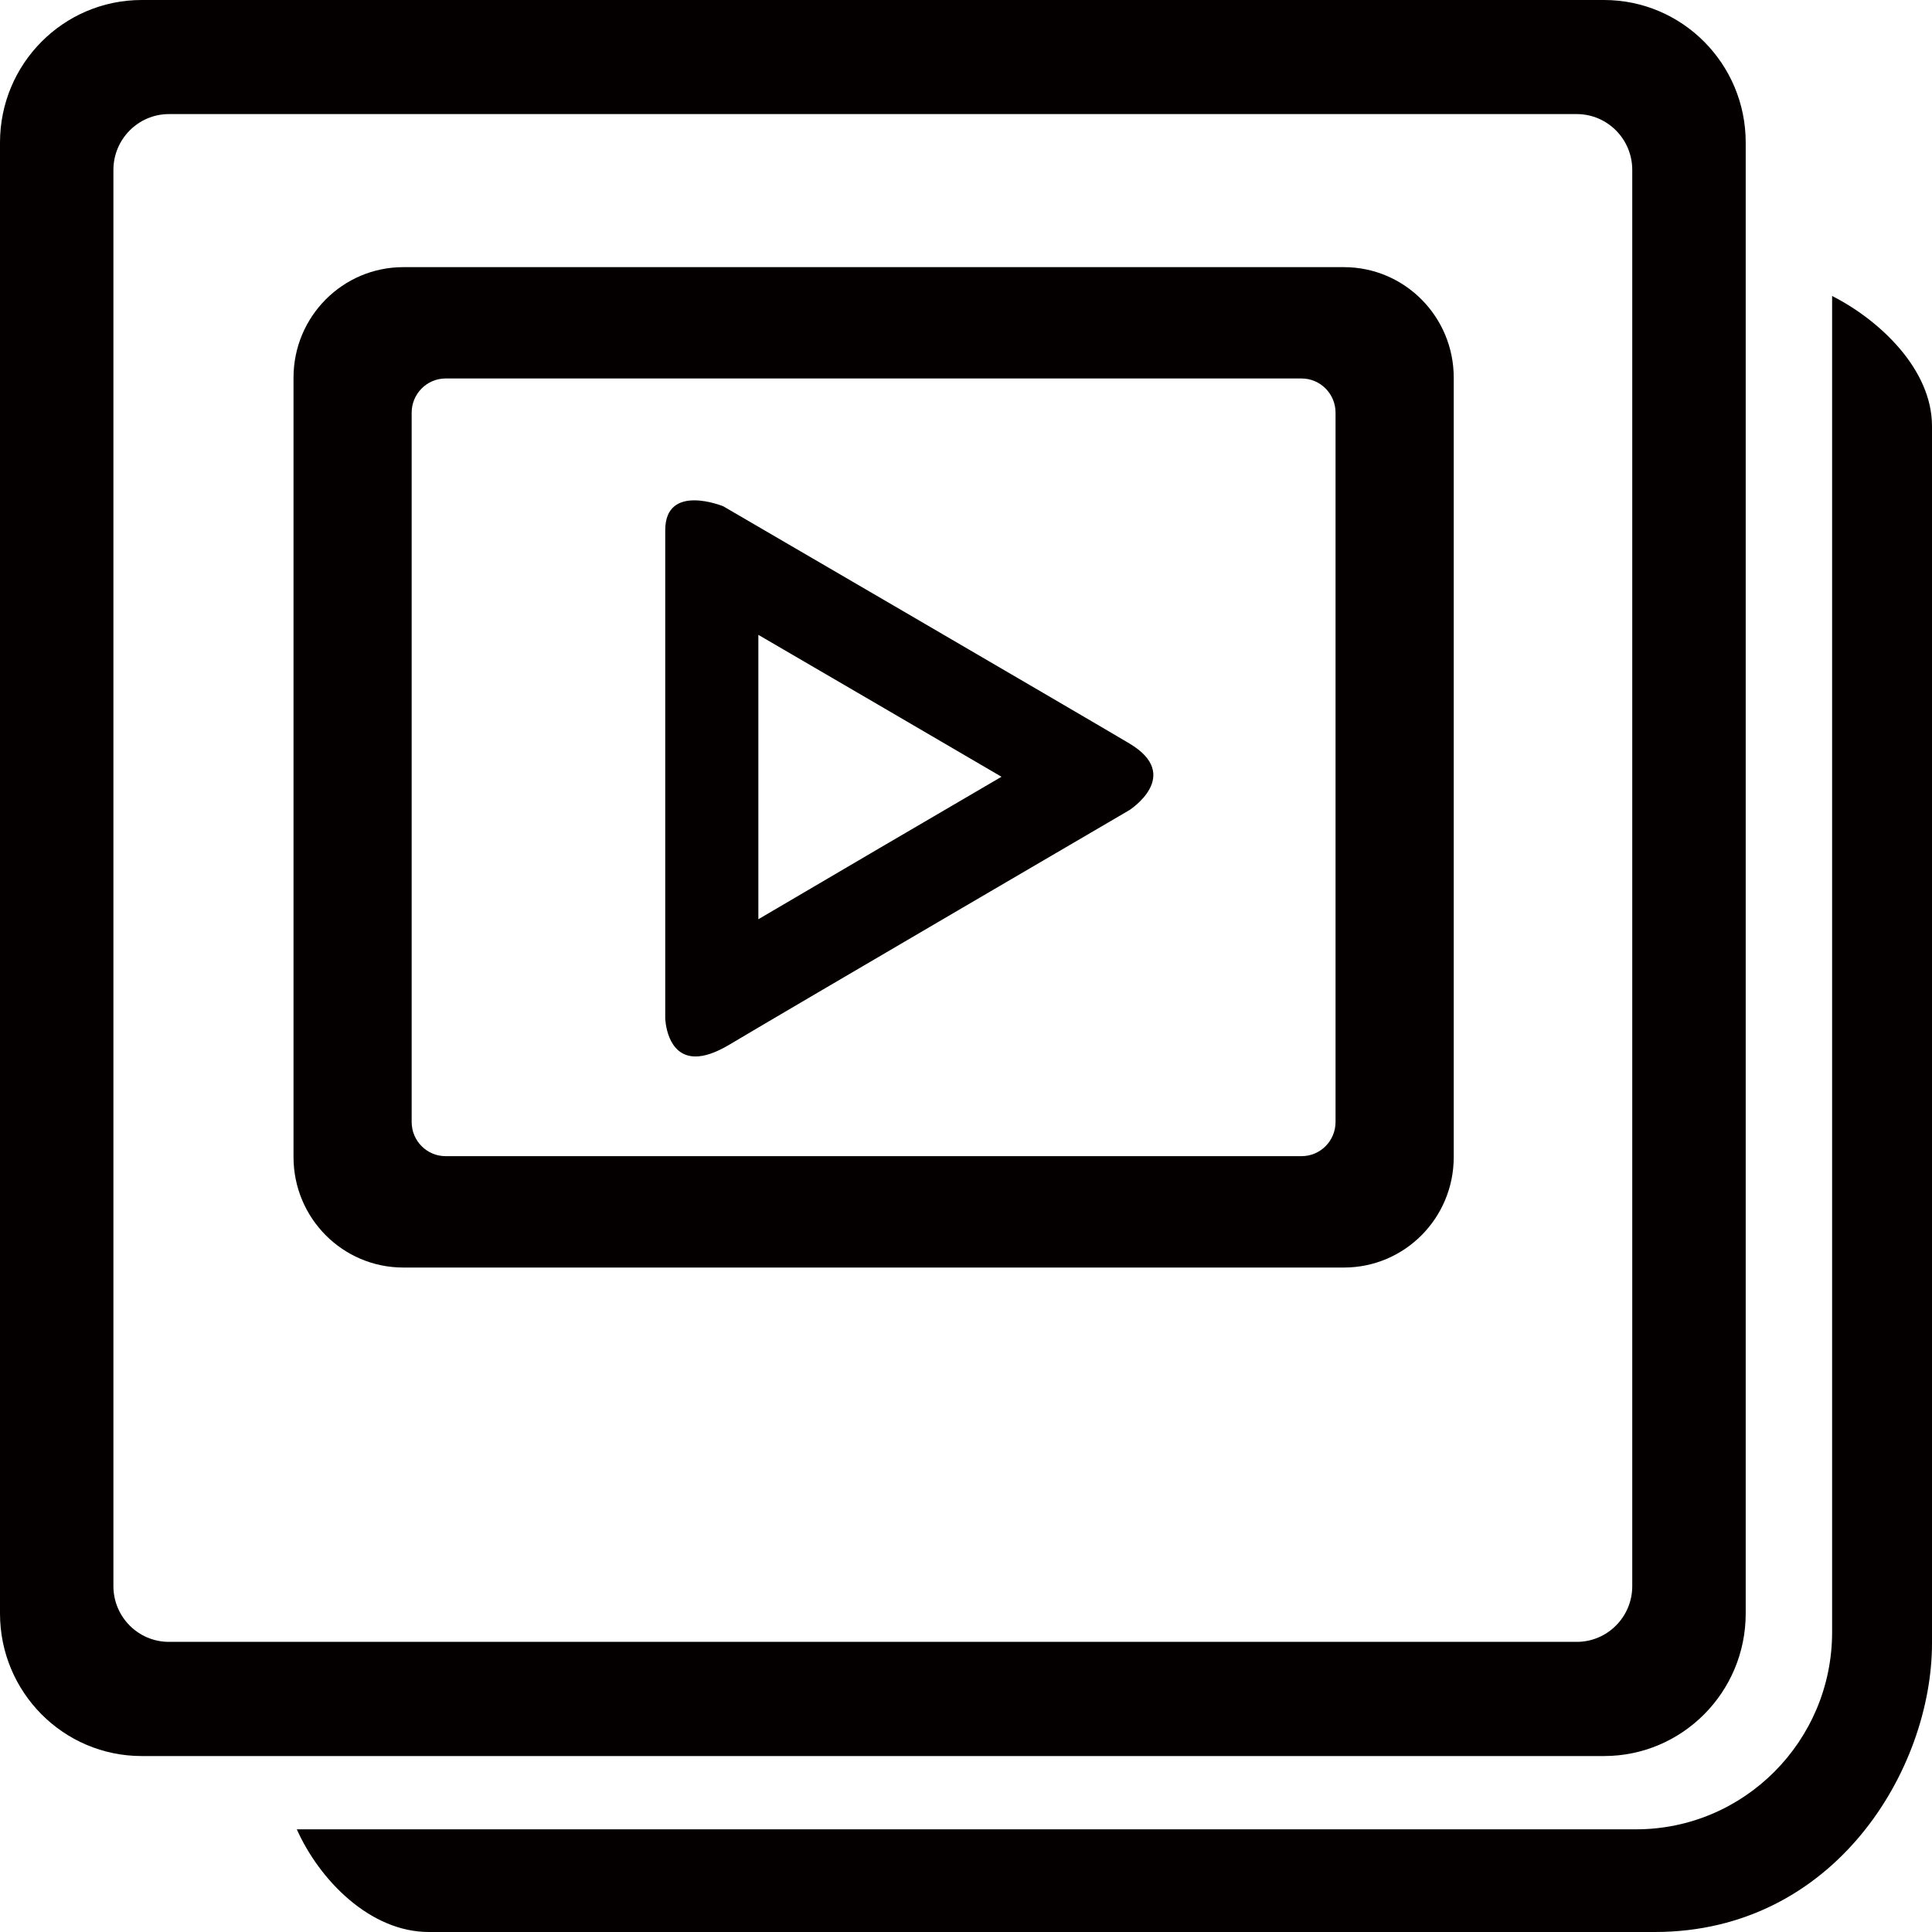 <?xml version="1.0" encoding="utf-8"?>
<!-- Generator: Adobe Illustrator 16.0.0, SVG Export Plug-In . SVG Version: 6.00 Build 0)  -->
<!DOCTYPE svg PUBLIC "-//W3C//DTD SVG 1.1//EN" "http://www.w3.org/Graphics/SVG/1.1/DTD/svg11.dtd">
<svg version="1.1" id="圖層_1" xmlns="http://www.w3.org/2000/svg" xmlns:xlink="http://www.w3.org/1999/xlink" x="0px" y="0px"
	 width="40px" height="40px" viewBox="0 0 40 40" enable-background="new 0 0 40 40" xml:space="preserve">
<g>
	<path fill="#040000" d="M32.646,2.362c0.633,0,1.148,0.518,1.148,1.156v29.321c0,0.638-0.516,1.154-1.148,1.154H3.497
		c-0.634,0-1.149-0.517-1.149-1.154V3.518c0-0.637,0.516-1.156,1.149-1.156L32.646,2.362 M33.209,0H2.934C1.313,0,0,1.321,0,2.951
		v30.455c0,1.629,1.313,2.951,2.934,2.951h30.275c1.62,0,2.934-1.322,2.934-2.951V2.951C36.143,1.321,34.829,0,33.209,0L33.209,0z"
		/>
	<path fill="#040000" d="M15.701,13.144c1.294,0.754,3.684,2.147,5.034,2.938c-1.3,0.759-3.694,2.161-5.034,2.95V13.144
		 M14.375,10.359c-0.301,0-0.602,0.124-0.602,0.618v10.109c0,0,0.021,0.787,0.627,0.787c0.177,0,0.404-0.068,0.695-0.241
		c1.287-0.767,8.287-4.859,8.287-4.859s1.118-0.715,0-1.381c-1.119-0.664-8.406-4.909-8.406-4.909S14.676,10.359,14.375,10.359
		L14.375,10.359z"/>
	<path fill="#040000" d="M37.932,6.128v27.663c0,2.252-1.82,4.083-4.059,4.083H6.166c-0.007,0-0.014,0-0.021,0
		C6.613,38.923,7.66,40,8.879,40h25.379C37.994,40,40,36.624,40,34.021V8.822C40,7.644,38.911,6.624,37.932,6.128z"/>
	<path fill="#040000" d="M26.947,7.836c0.389,0,0.704,0.317,0.704,0.708v14.685c0,0.392-0.315,0.708-0.704,0.708H9.226
		c-0.388,0-0.703-0.316-0.703-0.708V8.544c0-0.39,0.315-0.708,0.703-0.708H26.947 M27.824,5.531H8.35
		c-1.256,0-2.273,1.024-2.273,2.287v16.138c0,1.264,1.018,2.287,2.273,2.287h19.475c1.256,0,2.273-1.023,2.273-2.287V7.818
		C30.098,6.555,29.08,5.531,27.824,5.531L27.824,5.531z"/>
</g>
</svg>
